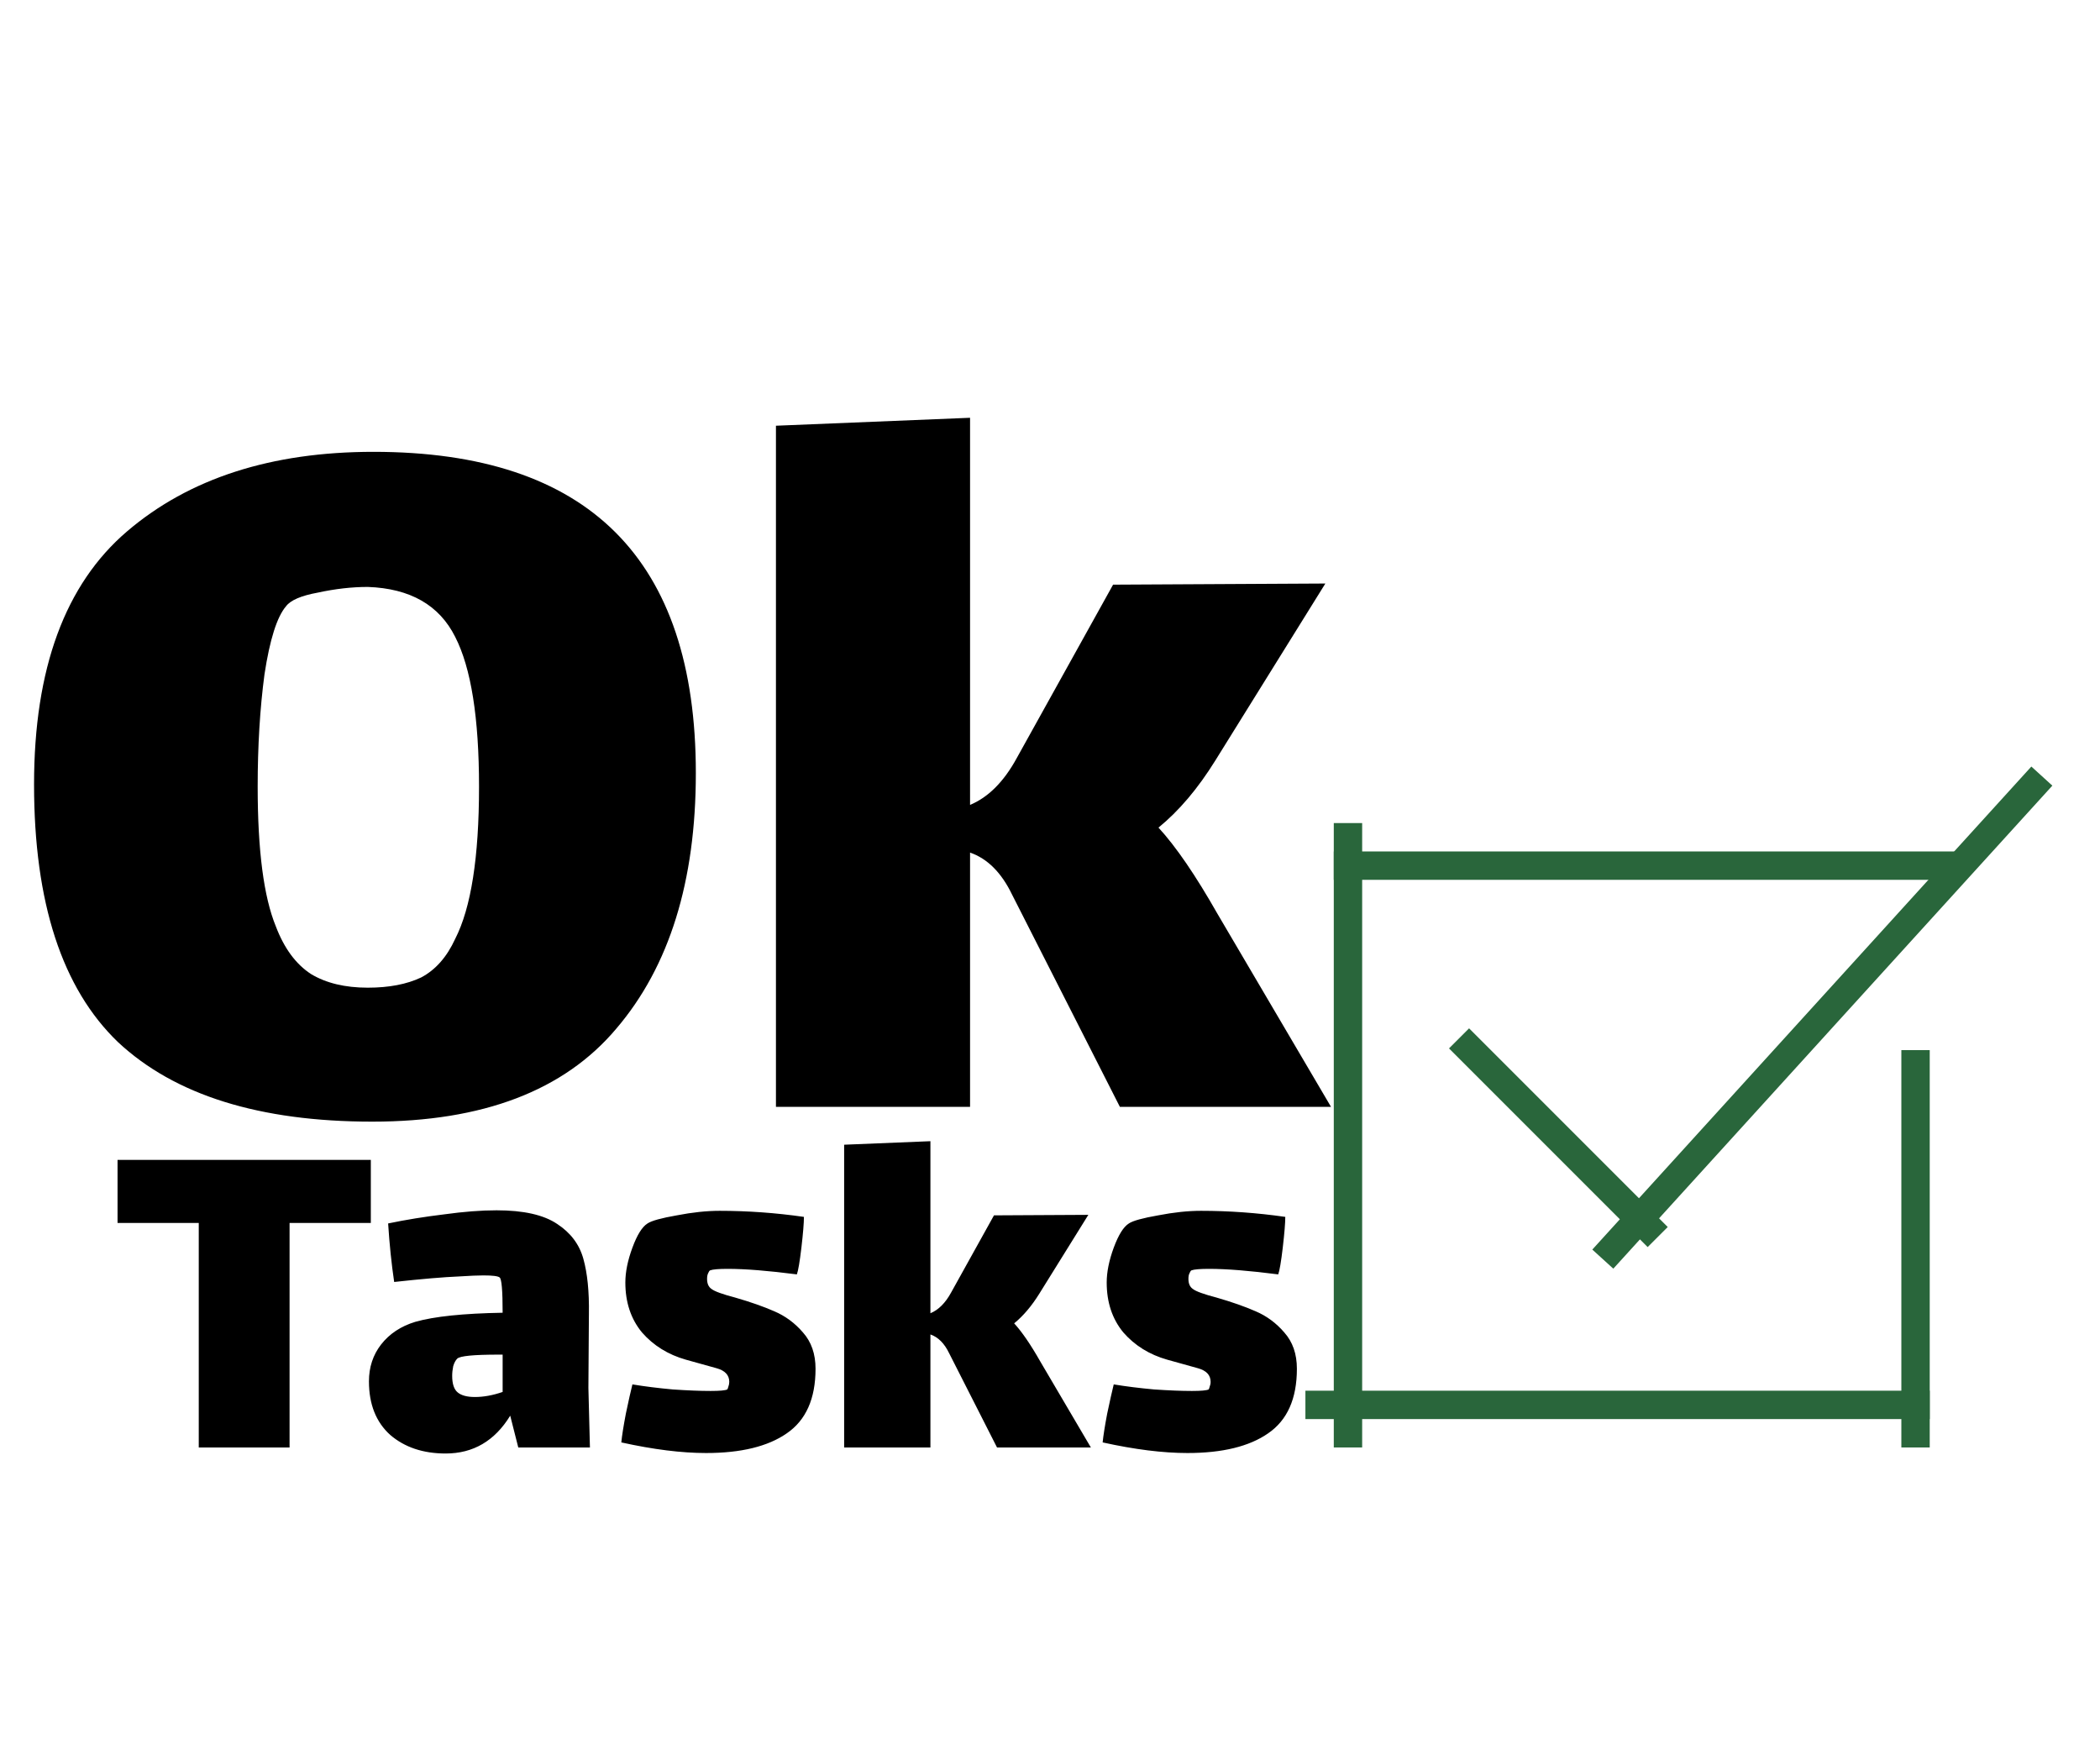 <svg width="74" height="62" viewBox="0 0 74 62" fill="none" xmlns="http://www.w3.org/2000/svg">
<path d="M13.12 39.52C9.147 39.52 6.16 38.587 4.16 36.72C2.187 34.827 1.2 31.8 1.2 27.64C1.2 23.56 2.293 20.587 4.48 18.72C6.667 16.853 9.56 15.92 13.16 15.92C20.733 15.92 24.52 19.693 24.52 27.24C24.52 31.053 23.587 34.053 21.72 36.24C19.88 38.427 17.013 39.52 13.12 39.52ZM12.96 34.8C13.707 34.8 14.333 34.68 14.84 34.44C15.347 34.173 15.747 33.72 16.04 33.08C16.6 31.987 16.88 30.2 16.88 27.72C16.88 25.293 16.6 23.533 16.04 22.44C15.48 21.32 14.453 20.733 12.96 20.68C12.4 20.68 11.813 20.747 11.2 20.88C10.613 20.987 10.24 21.147 10.08 21.36C9.76 21.733 9.507 22.533 9.32 23.76C9.16 24.96 9.08 26.28 9.08 27.72C9.08 29.96 9.293 31.6 9.72 32.64C10.013 33.413 10.427 33.973 10.96 34.32C11.493 34.64 12.16 34.8 12.96 34.8ZM46.903 39H39.463L35.663 31.52C35.29 30.747 34.797 30.253 34.183 30.04V39H27.343V15L34.183 14.72V28.36C34.823 28.093 35.37 27.547 35.823 26.72L39.223 20.6L46.703 20.56L42.823 26.8C42.21 27.787 41.543 28.573 40.823 29.16C41.437 29.827 42.13 30.84 42.903 32.2L46.903 39Z" fill="black"/>
<path d="M10.204 51H7.004V43.089H4.142V40.867H13.067V43.089H10.204V51ZM18.263 51L17.979 49.88C17.434 50.769 16.675 51.213 15.703 51.213C14.909 51.213 14.257 50.994 13.748 50.556C13.25 50.105 13.001 49.477 13.001 48.671C13.001 48.173 13.143 47.741 13.428 47.373C13.724 46.994 14.127 46.727 14.636 46.573C15.3 46.384 16.325 46.277 17.712 46.253C17.712 45.471 17.677 45.056 17.605 45.009C17.546 44.962 17.357 44.938 17.037 44.938C16.835 44.938 16.556 44.95 16.201 44.973C15.632 44.997 14.862 45.062 13.89 45.169C13.795 44.529 13.724 43.842 13.677 43.107C14.305 42.976 14.963 42.87 15.65 42.787C16.337 42.692 16.954 42.644 17.499 42.644C18.447 42.644 19.158 42.804 19.632 43.124C20.106 43.433 20.414 43.842 20.556 44.351C20.699 44.861 20.764 45.507 20.752 46.289L20.734 48.902L20.788 51H18.263ZM16.734 49.222C17.043 49.222 17.368 49.163 17.712 49.044V47.729H17.57C16.693 47.729 16.207 47.776 16.112 47.871C16.053 47.93 16.005 48.019 15.97 48.138C15.946 48.256 15.934 48.369 15.934 48.476C15.934 48.76 15.999 48.956 16.13 49.062C16.26 49.169 16.462 49.222 16.734 49.222ZM28.738 48.227C28.738 49.282 28.4 50.04 27.725 50.502C27.061 50.964 26.113 51.196 24.88 51.196C24.015 51.196 23.02 51.071 21.894 50.822C21.917 50.585 21.971 50.247 22.054 49.809C22.148 49.358 22.226 49.015 22.285 48.778C22.711 48.849 23.186 48.908 23.707 48.956C24.228 48.991 24.673 49.009 25.04 49.009C25.36 49.009 25.556 48.991 25.627 48.956C25.639 48.944 25.651 48.914 25.663 48.867C25.686 48.807 25.698 48.748 25.698 48.689C25.698 48.452 25.55 48.292 25.254 48.209C25.159 48.185 24.797 48.084 24.169 47.907C23.541 47.729 23.026 47.409 22.622 46.947C22.231 46.473 22.036 45.886 22.036 45.187C22.036 44.819 22.119 44.41 22.285 43.96C22.451 43.51 22.628 43.225 22.818 43.107C22.96 43.012 23.304 42.917 23.849 42.822C24.394 42.716 24.898 42.662 25.36 42.662C26.344 42.662 27.334 42.733 28.329 42.876C28.329 43.089 28.299 43.45 28.24 43.96C28.181 44.458 28.128 44.772 28.08 44.902C27.073 44.772 26.261 44.707 25.645 44.707C25.325 44.707 25.117 44.724 25.023 44.76C24.999 44.772 24.975 44.807 24.951 44.867C24.928 44.914 24.916 44.979 24.916 45.062C24.916 45.228 24.969 45.347 25.076 45.418C25.183 45.501 25.461 45.602 25.911 45.72C26.445 45.874 26.901 46.034 27.28 46.2C27.671 46.366 28.009 46.615 28.294 46.947C28.59 47.279 28.738 47.705 28.738 48.227ZM38.44 51H35.133L33.444 47.676C33.278 47.332 33.059 47.113 32.786 47.018V51H29.746V40.333L32.786 40.209V46.271C33.071 46.153 33.314 45.91 33.515 45.542L35.026 42.822L38.351 42.804L36.626 45.578C36.354 46.016 36.057 46.366 35.737 46.627C36.01 46.923 36.318 47.373 36.662 47.978L38.44 51ZM45.7 48.227C45.7 49.282 45.362 50.04 44.687 50.502C44.023 50.964 43.075 51.196 41.842 51.196C40.977 51.196 39.981 51.071 38.855 50.822C38.879 50.585 38.932 50.247 39.015 49.809C39.11 49.358 39.187 49.015 39.246 48.778C39.673 48.849 40.147 48.908 40.669 48.956C41.19 48.991 41.635 49.009 42.002 49.009C42.322 49.009 42.518 48.991 42.589 48.956C42.601 48.944 42.612 48.914 42.624 48.867C42.648 48.807 42.66 48.748 42.66 48.689C42.66 48.452 42.512 48.292 42.215 48.209C42.121 48.185 41.759 48.084 41.131 47.907C40.503 47.729 39.987 47.409 39.584 46.947C39.193 46.473 38.998 45.886 38.998 45.187C38.998 44.819 39.081 44.41 39.246 43.96C39.413 43.51 39.59 43.225 39.78 43.107C39.922 43.012 40.266 42.917 40.811 42.822C41.356 42.716 41.86 42.662 42.322 42.662C43.306 42.662 44.295 42.733 45.291 42.876C45.291 43.089 45.261 43.45 45.202 43.96C45.143 44.458 45.09 44.772 45.042 44.902C44.035 44.772 43.223 44.707 42.606 44.707C42.286 44.707 42.079 44.724 41.984 44.76C41.961 44.772 41.937 44.807 41.913 44.867C41.889 44.914 41.878 44.979 41.878 45.062C41.878 45.228 41.931 45.347 42.038 45.418C42.144 45.501 42.423 45.602 42.873 45.72C43.407 45.874 43.863 46.034 44.242 46.2C44.633 46.366 44.971 46.615 45.255 46.947C45.552 47.279 45.7 47.705 45.7 48.227Z" fill="black"/>
<line x1="47.5" y1="29" x2="47.5" y2="51" stroke="#29663B" strokeWidth="3"/>
<line x1="46" y1="49.5" x2="68" y2="49.5" stroke="#29663B" strokeWidth="3"/>
<line x1="67.5" y1="37" x2="67.5" y2="51" stroke="#29663B" strokeWidth="3"/>
<line x1="69" y1="30.5" x2="47" y2="30.5" stroke="#29663B" strokeWidth="3"/>
<line x1="51.414" y1="36.586" x2="58.414" y2="43.586" stroke="#29663B" strokeWidth="4"/>
<line x1="71.951" y1="27.345" x2="56.48" y2="44.364" stroke="#29663B" strokeWidth="4"/>
</svg>
